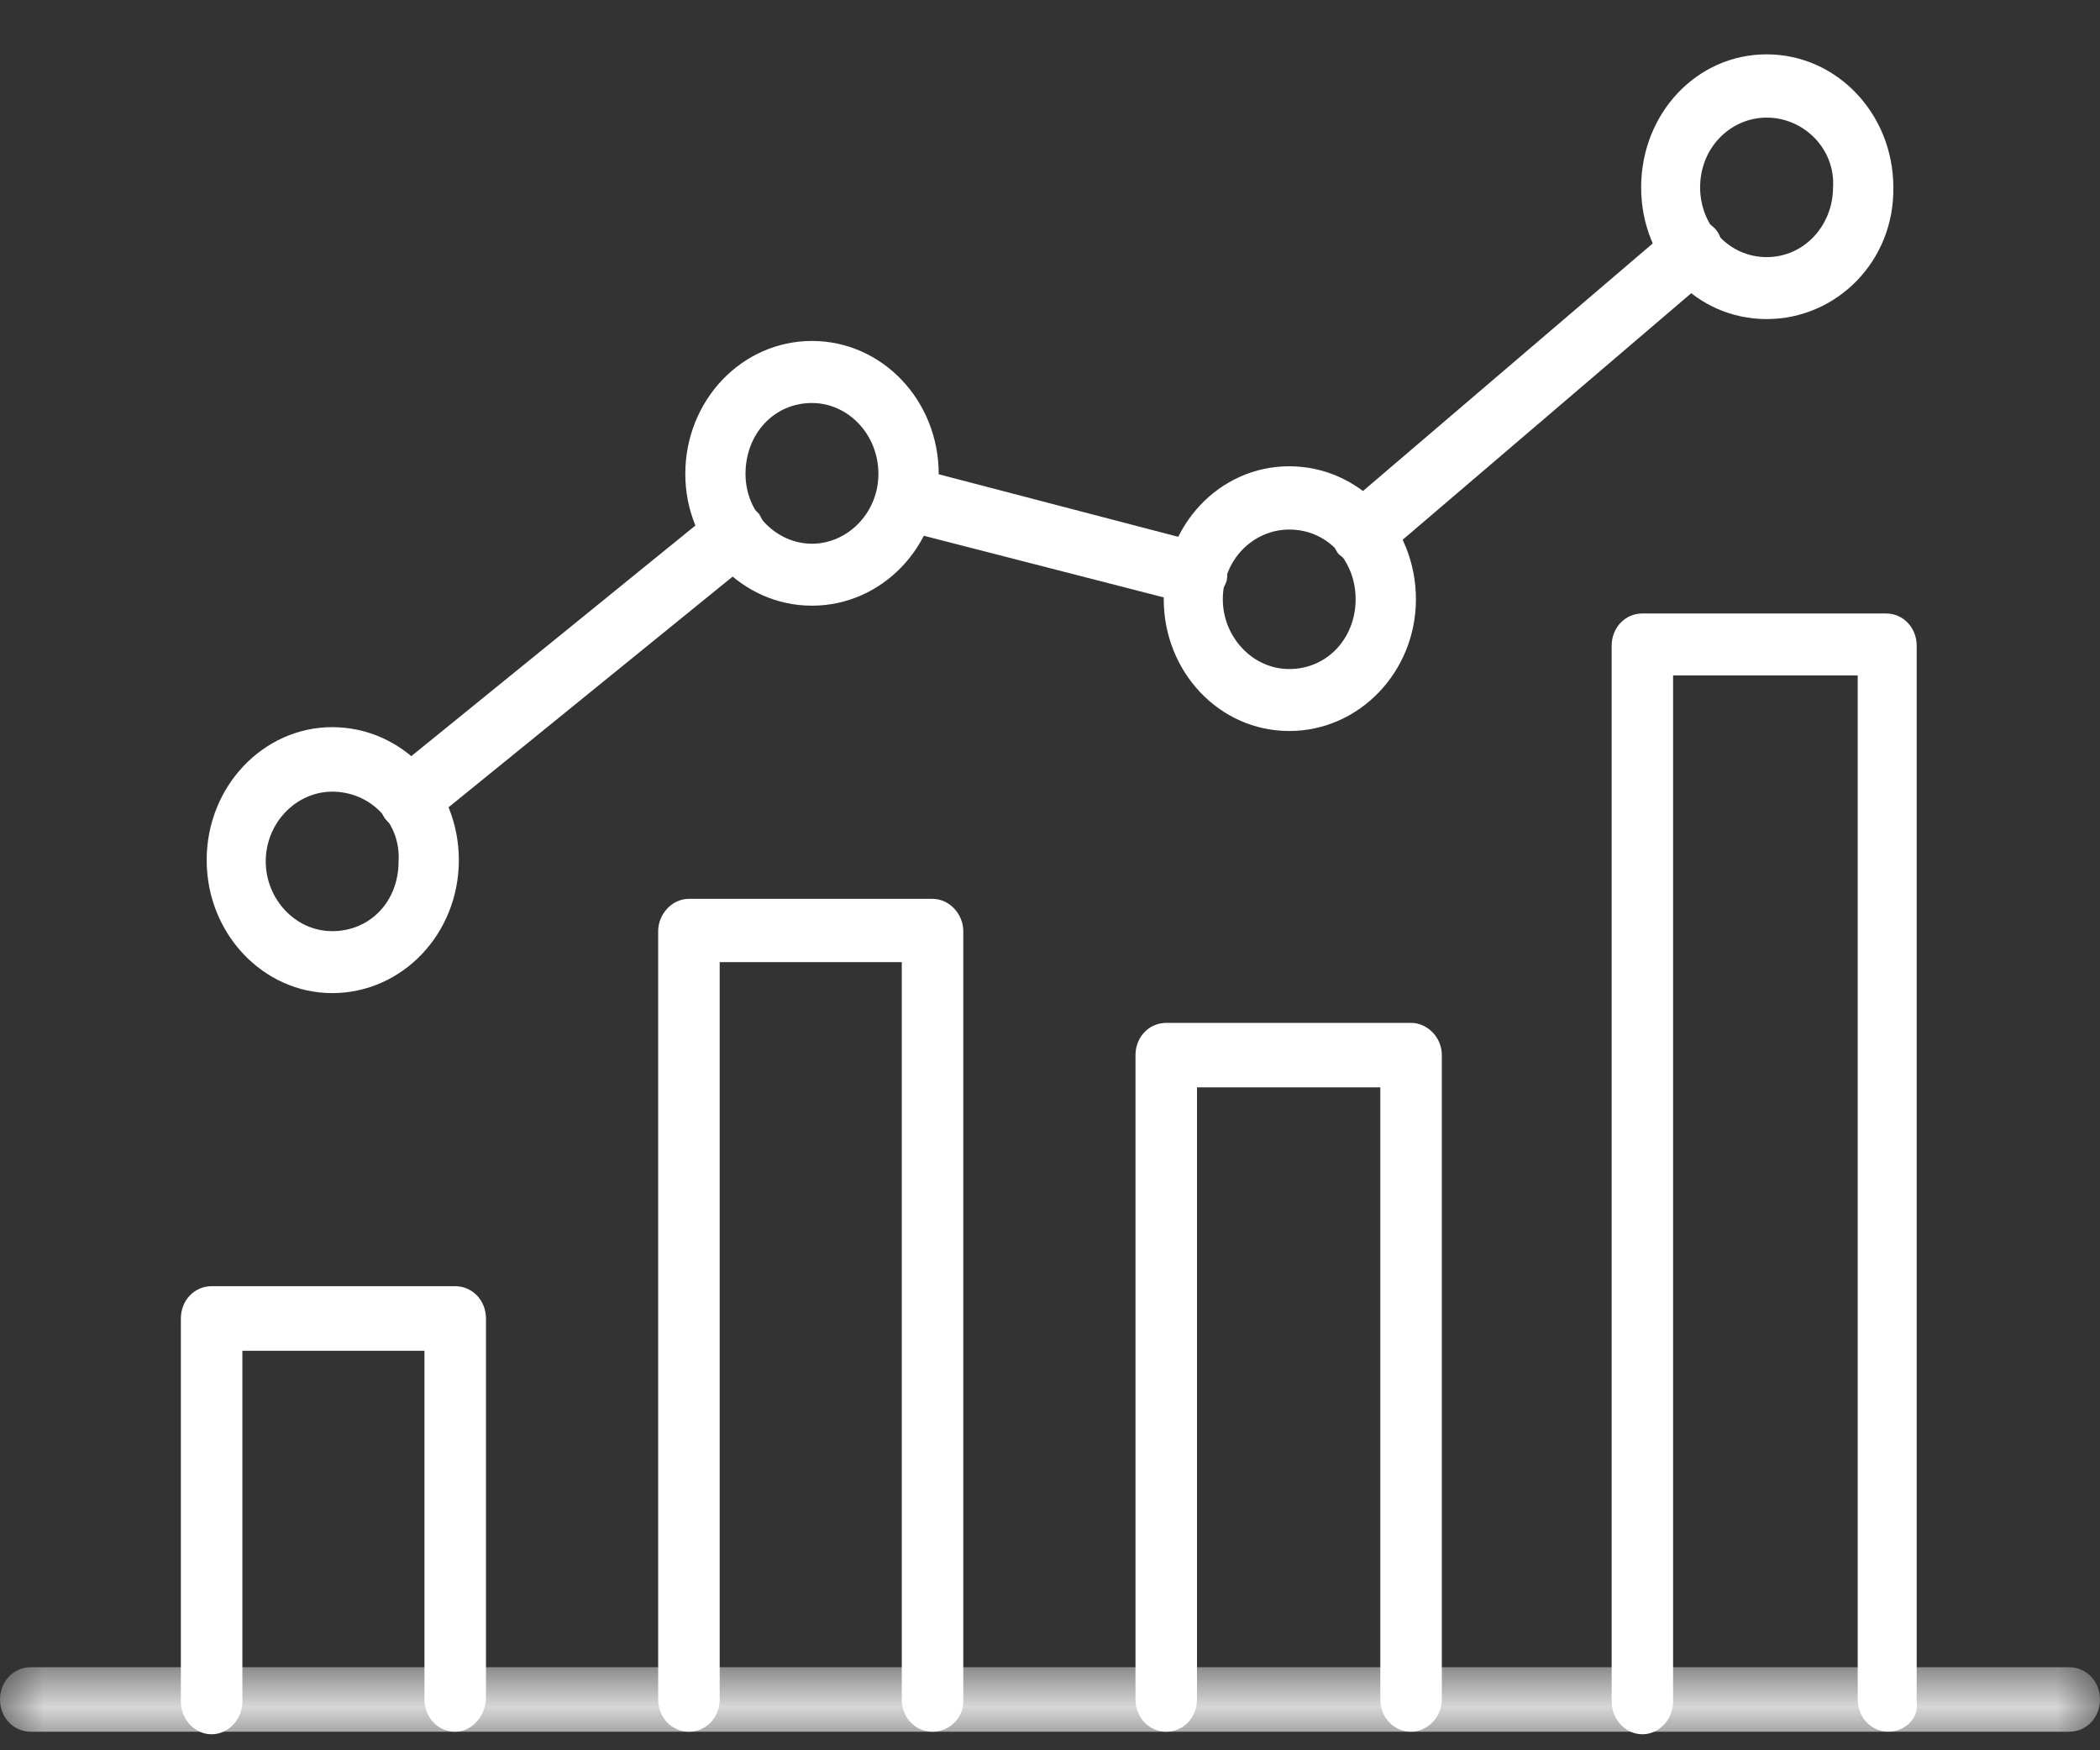 <svg width="24" height="20" viewBox="0 0 24 20" fill="none" xmlns="http://www.w3.org/2000/svg">
<rect x="0" y="0" width="24" height="20" fill="#333333" stroke="none"/>
<mask id="mask0_1051_754" style="mask-type:luminance" maskUnits="userSpaceOnUse" x="0" y="19" width="24" height="1">
<path d="M0 19.021H24V19.822H0V19.021Z" fill="white"/>
</mask>
<g mask="url(#mask0_1051_754)">
<path fill-rule="evenodd" clip-rule="evenodd" d="M23.649 19.788H0.352C0.155 19.788 0 19.626 0 19.42C0 19.213 0.155 19.051 0.352 19.051H23.649C23.845 19.051 24 19.213 24 19.42C24 19.626 23.845 19.788 23.649 19.788Z" fill="white"/>
</g>
<path fill-rule="evenodd" clip-rule="evenodd" d="M5.202 19.788C5.005 19.788 4.851 19.625 4.851 19.419V15.435H2.77V19.448C2.77 19.64 2.615 19.817 2.418 19.817C2.221 19.817 2.067 19.64 2.067 19.448V15.066C2.067 14.86 2.221 14.697 2.418 14.697H5.202C5.399 14.697 5.554 14.86 5.554 15.066V19.419C5.54 19.625 5.385 19.788 5.202 19.788Z" fill="white"/>
<path fill-rule="evenodd" clip-rule="evenodd" d="M10.657 19.788C10.46 19.788 10.306 19.626 10.306 19.419V10.994H8.225V19.419C8.225 19.626 8.07 19.788 7.873 19.788C7.677 19.788 7.522 19.626 7.522 19.419V10.64C7.522 10.448 7.677 10.271 7.873 10.271H10.657C10.854 10.271 11.009 10.448 11.009 10.64V19.448C11.009 19.626 10.854 19.788 10.657 19.788Z" fill="white"/>
<path fill-rule="evenodd" clip-rule="evenodd" d="M16.127 19.788C15.93 19.788 15.775 19.625 15.775 19.419V12.425H13.68V19.419C13.68 19.625 13.525 19.788 13.329 19.788C13.132 19.788 12.977 19.625 12.977 19.419V12.056C12.977 11.85 13.132 11.688 13.329 11.688H16.127C16.309 11.688 16.478 11.85 16.478 12.056V19.419C16.478 19.625 16.309 19.788 16.127 19.788Z" fill="white"/>
<path fill-rule="evenodd" clip-rule="evenodd" d="M21.582 19.787C21.385 19.787 21.231 19.625 21.231 19.418V7.718H19.121V19.448C19.121 19.64 18.967 19.817 18.77 19.817C18.573 19.817 18.419 19.64 18.419 19.448V7.379C18.419 7.172 18.573 7.01 18.77 7.01H21.554C21.751 7.01 21.905 7.172 21.905 7.379V19.448C21.933 19.625 21.779 19.787 21.582 19.787Z" fill="white"/>
<path fill-rule="evenodd" clip-rule="evenodd" d="M4.682 9.502C4.583 9.502 4.485 9.458 4.401 9.355C4.288 9.193 4.33 8.971 4.457 8.838L8.183 5.814C8.337 5.696 8.562 5.74 8.675 5.873C8.787 6.05 8.745 6.271 8.619 6.389L4.893 9.414C4.836 9.473 4.752 9.502 4.682 9.502ZM13.68 6.92C13.666 6.92 13.624 6.92 13.61 6.906L10.278 6.05C10.095 6.006 9.982 5.799 10.025 5.607C10.053 5.43 10.25 5.312 10.432 5.342L13.764 6.212C13.933 6.242 14.06 6.448 14.018 6.64C13.961 6.802 13.821 6.92 13.68 6.92ZM15.578 6.448C15.48 6.448 15.381 6.404 15.297 6.33C15.184 6.183 15.199 5.947 15.339 5.814L19.121 2.583C19.262 2.465 19.487 2.479 19.613 2.627C19.726 2.774 19.712 3.011 19.571 3.143L15.789 6.374C15.733 6.434 15.649 6.448 15.578 6.448Z" fill="white"/>
<path fill-rule="evenodd" clip-rule="evenodd" d="M3.796 11.348C3.009 11.348 2.362 10.669 2.362 9.828C2.362 8.987 3.009 8.309 3.796 8.309C4.598 8.309 5.244 8.987 5.244 9.828C5.244 10.669 4.598 11.348 3.796 11.348ZM3.796 9.046C3.388 9.046 3.037 9.4 3.037 9.843C3.037 10.271 3.374 10.64 3.796 10.64C4.232 10.64 4.555 10.3 4.555 9.843C4.583 9.4 4.232 9.046 3.796 9.046Z" fill="white"/>
<path fill-rule="evenodd" clip-rule="evenodd" d="M9.28 6.921C8.478 6.921 7.832 6.242 7.832 5.416C7.832 4.575 8.478 3.896 9.28 3.896C10.081 3.896 10.728 4.575 10.728 5.416C10.728 6.242 10.081 6.921 9.28 6.921ZM9.28 4.605C8.844 4.605 8.52 4.959 8.52 5.416C8.52 5.859 8.872 6.213 9.28 6.213C9.688 6.213 10.039 5.859 10.039 5.416C10.039 4.959 9.688 4.605 9.28 4.605Z" fill="white"/>
<path fill-rule="evenodd" clip-rule="evenodd" d="M14.734 8.353C13.933 8.353 13.3 7.674 13.3 6.848C13.3 6.007 13.933 5.328 14.734 5.328C15.536 5.328 16.182 6.007 16.182 6.848C16.182 7.674 15.536 8.353 14.734 8.353ZM14.734 6.051C14.327 6.051 13.975 6.39 13.975 6.848C13.975 7.276 14.313 7.645 14.734 7.645C15.17 7.645 15.493 7.29 15.493 6.848C15.493 6.405 15.17 6.051 14.734 6.051Z" fill="white"/>
<path fill-rule="evenodd" clip-rule="evenodd" d="M20.19 3.646C19.388 3.646 18.756 2.982 18.756 2.141C18.756 1.3 19.388 0.621 20.19 0.621C20.991 0.621 21.638 1.3 21.638 2.141C21.652 2.982 20.991 3.646 20.19 3.646ZM20.19 1.344C19.782 1.344 19.43 1.683 19.43 2.141C19.43 2.583 19.768 2.938 20.19 2.938C20.626 2.938 20.949 2.569 20.949 2.141C20.977 1.713 20.626 1.344 20.19 1.344Z" fill="white"/>
</svg>
